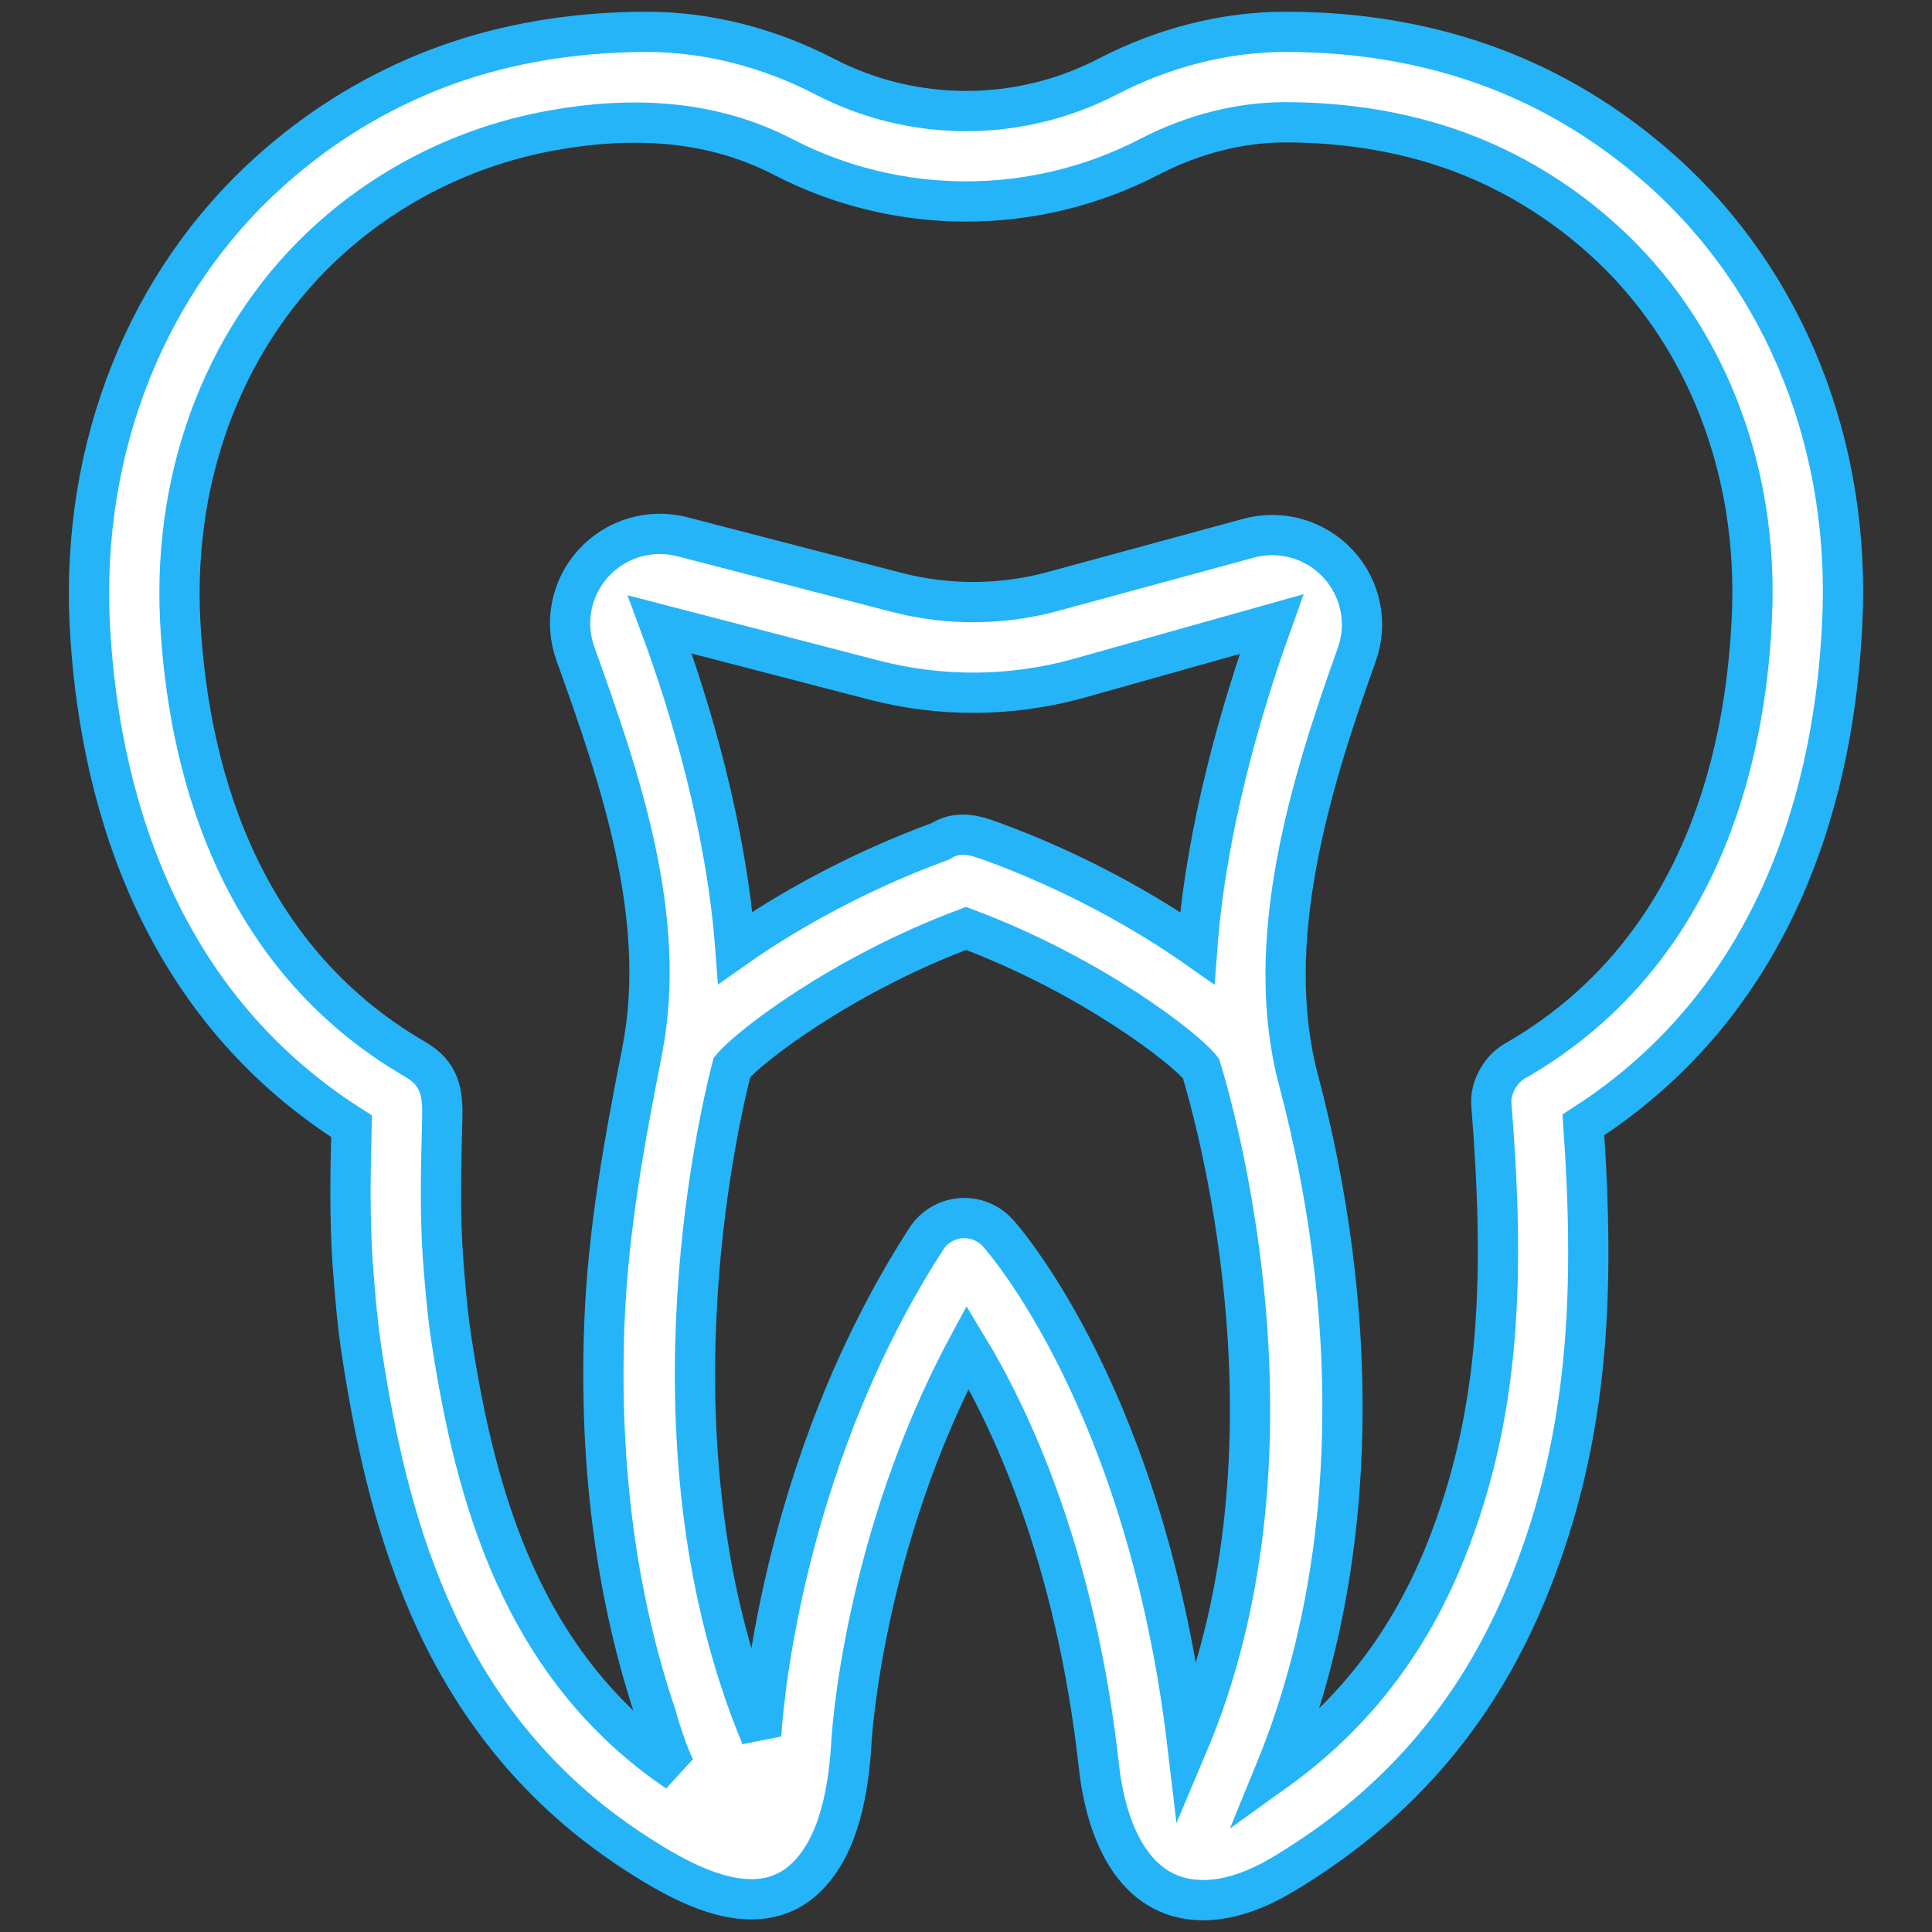 <svg width="48" height="48" viewBox="0 0 48 48" fill="none" xmlns="http://www.w3.org/2000/svg">
<rect x="0" y="0" width="48" height="48" fill="#333333" stroke="none"/>
<path d="M41.298 4.251C40.143 3.219 38.825 2.379 37.388 1.799C35.916 1.204 34.342 0.887 32.758 0.811C32.476 0.797 32.193 0.791 31.911 0.791C30.433 0.795 28.915 1.179 27.519 1.903C25.317 3.045 22.69 3.044 20.489 1.903C19.093 1.179 17.574 0.795 16.097 0.791C14.506 0.791 12.916 1.009 11.403 1.511C9.933 2 8.558 2.75 7.346 3.714C7.13 3.886 6.918 4.065 6.711 4.25C3.651 6.993 2.017 11.092 2.229 15.5C2.434 19.489 3.752 24.823 8.734 27.981C8.706 29.09 8.683 30.232 8.761 31.386C8.814 32.088 8.875 32.884 9 33.674C9.675 38.041 11.007 42.922 15.766 46.021C16.908 46.764 18.756 47.841 20.004 46.669C20.876 45.851 21.094 44.376 21.156 43.24C21.158 43.187 21.447 38.297 24.039 33.464C25.086 35.191 26.724 38.626 27.303 43.889C27.466 45.367 28.103 47.209 29.894 47.209C30.826 47.209 31.671 46.694 32.007 46.489C34.825 44.769 36.792 42.431 38.019 39.341C39.483 35.668 39.627 32.095 39.339 27.947C44.291 24.77 45.583 19.463 45.769 15.492C45.993 11.086 44.362 6.989 41.298 4.251ZM29.744 23.552C28.466 22.653 26.686 21.651 24.644 20.905C24.197 20.741 23.797 20.627 23.358 20.905C21.321 21.649 19.545 22.647 18.269 23.545C18.047 20.615 17.189 17.66 16.392 15.514L21.714 16.896C23.366 17.326 25.11 17.315 26.755 16.866L31.591 15.506C30.813 17.674 29.963 20.628 29.744 23.552ZM24.793 30.634C24.558 30.374 24.219 30.238 23.868 30.266C23.519 30.294 23.202 30.483 23.013 30.778C19.297 36.532 18.924 42.854 18.911 43.119C18.91 43.127 18.909 43.135 18.909 43.143C15.967 36.08 17.796 28.033 18.185 26.519C18.612 26.004 20.92 24.218 24.001 23.066C27.129 24.235 29.462 26.06 29.838 26.543C30.284 28.012 32.527 36.221 29.504 43.361C28.497 34.842 24.946 30.802 24.793 30.634ZM16.83 44.019C12.948 41.393 11.813 37.15 11.222 33.325C11.111 32.622 11.054 31.873 11.004 31.223C10.928 30.101 10.957 28.985 10.988 27.8C11.004 27.13 10.929 26.676 10.313 26.317C5.821 23.708 4.657 18.935 4.475 15.386C4.296 11.661 5.657 8.212 8.211 5.923C9.751 4.543 11.64 3.622 13.673 3.248C15.647 2.886 17.643 2.96 19.452 3.897C22.301 5.375 25.704 5.375 28.554 3.897C29.632 3.338 30.795 3.041 31.916 3.038C33.492 3.038 35.066 3.292 36.531 3.881C37.73 4.364 38.835 5.062 39.796 5.924C42.351 8.207 43.71 11.652 43.523 15.379C43.356 18.952 42.197 23.755 37.624 26.369C37.287 26.561 37.015 27.03 37.053 27.442C37.38 31.573 37.314 35.035 35.93 38.507C35.016 40.807 33.621 42.615 31.68 44.008C33.883 38.636 33.734 32.383 32.261 26.834C31.352 23.411 32.543 19.518 33.708 16.265C33.987 15.485 33.811 14.622 33.248 14.011C32.679 13.398 31.824 13.153 31.02 13.372L26.162 14.694C24.894 15.039 23.551 15.047 22.278 14.717L16.956 13.336C16.152 13.127 15.305 13.379 14.745 13.992C14.188 14.602 14.016 15.461 14.294 16.236C15.405 19.333 16.605 22.799 15.951 26.126C15.513 28.357 15.109 30.543 15.018 32.825C14.945 34.643 15.019 36.469 15.276 38.271C15.485 39.729 15.818 41.185 16.288 42.582C16.288 42.582 16.621 43.761 16.83 44.019Z" fill="white" stroke="#25B4F8" strokeWidth="0.7"/>
</svg>
